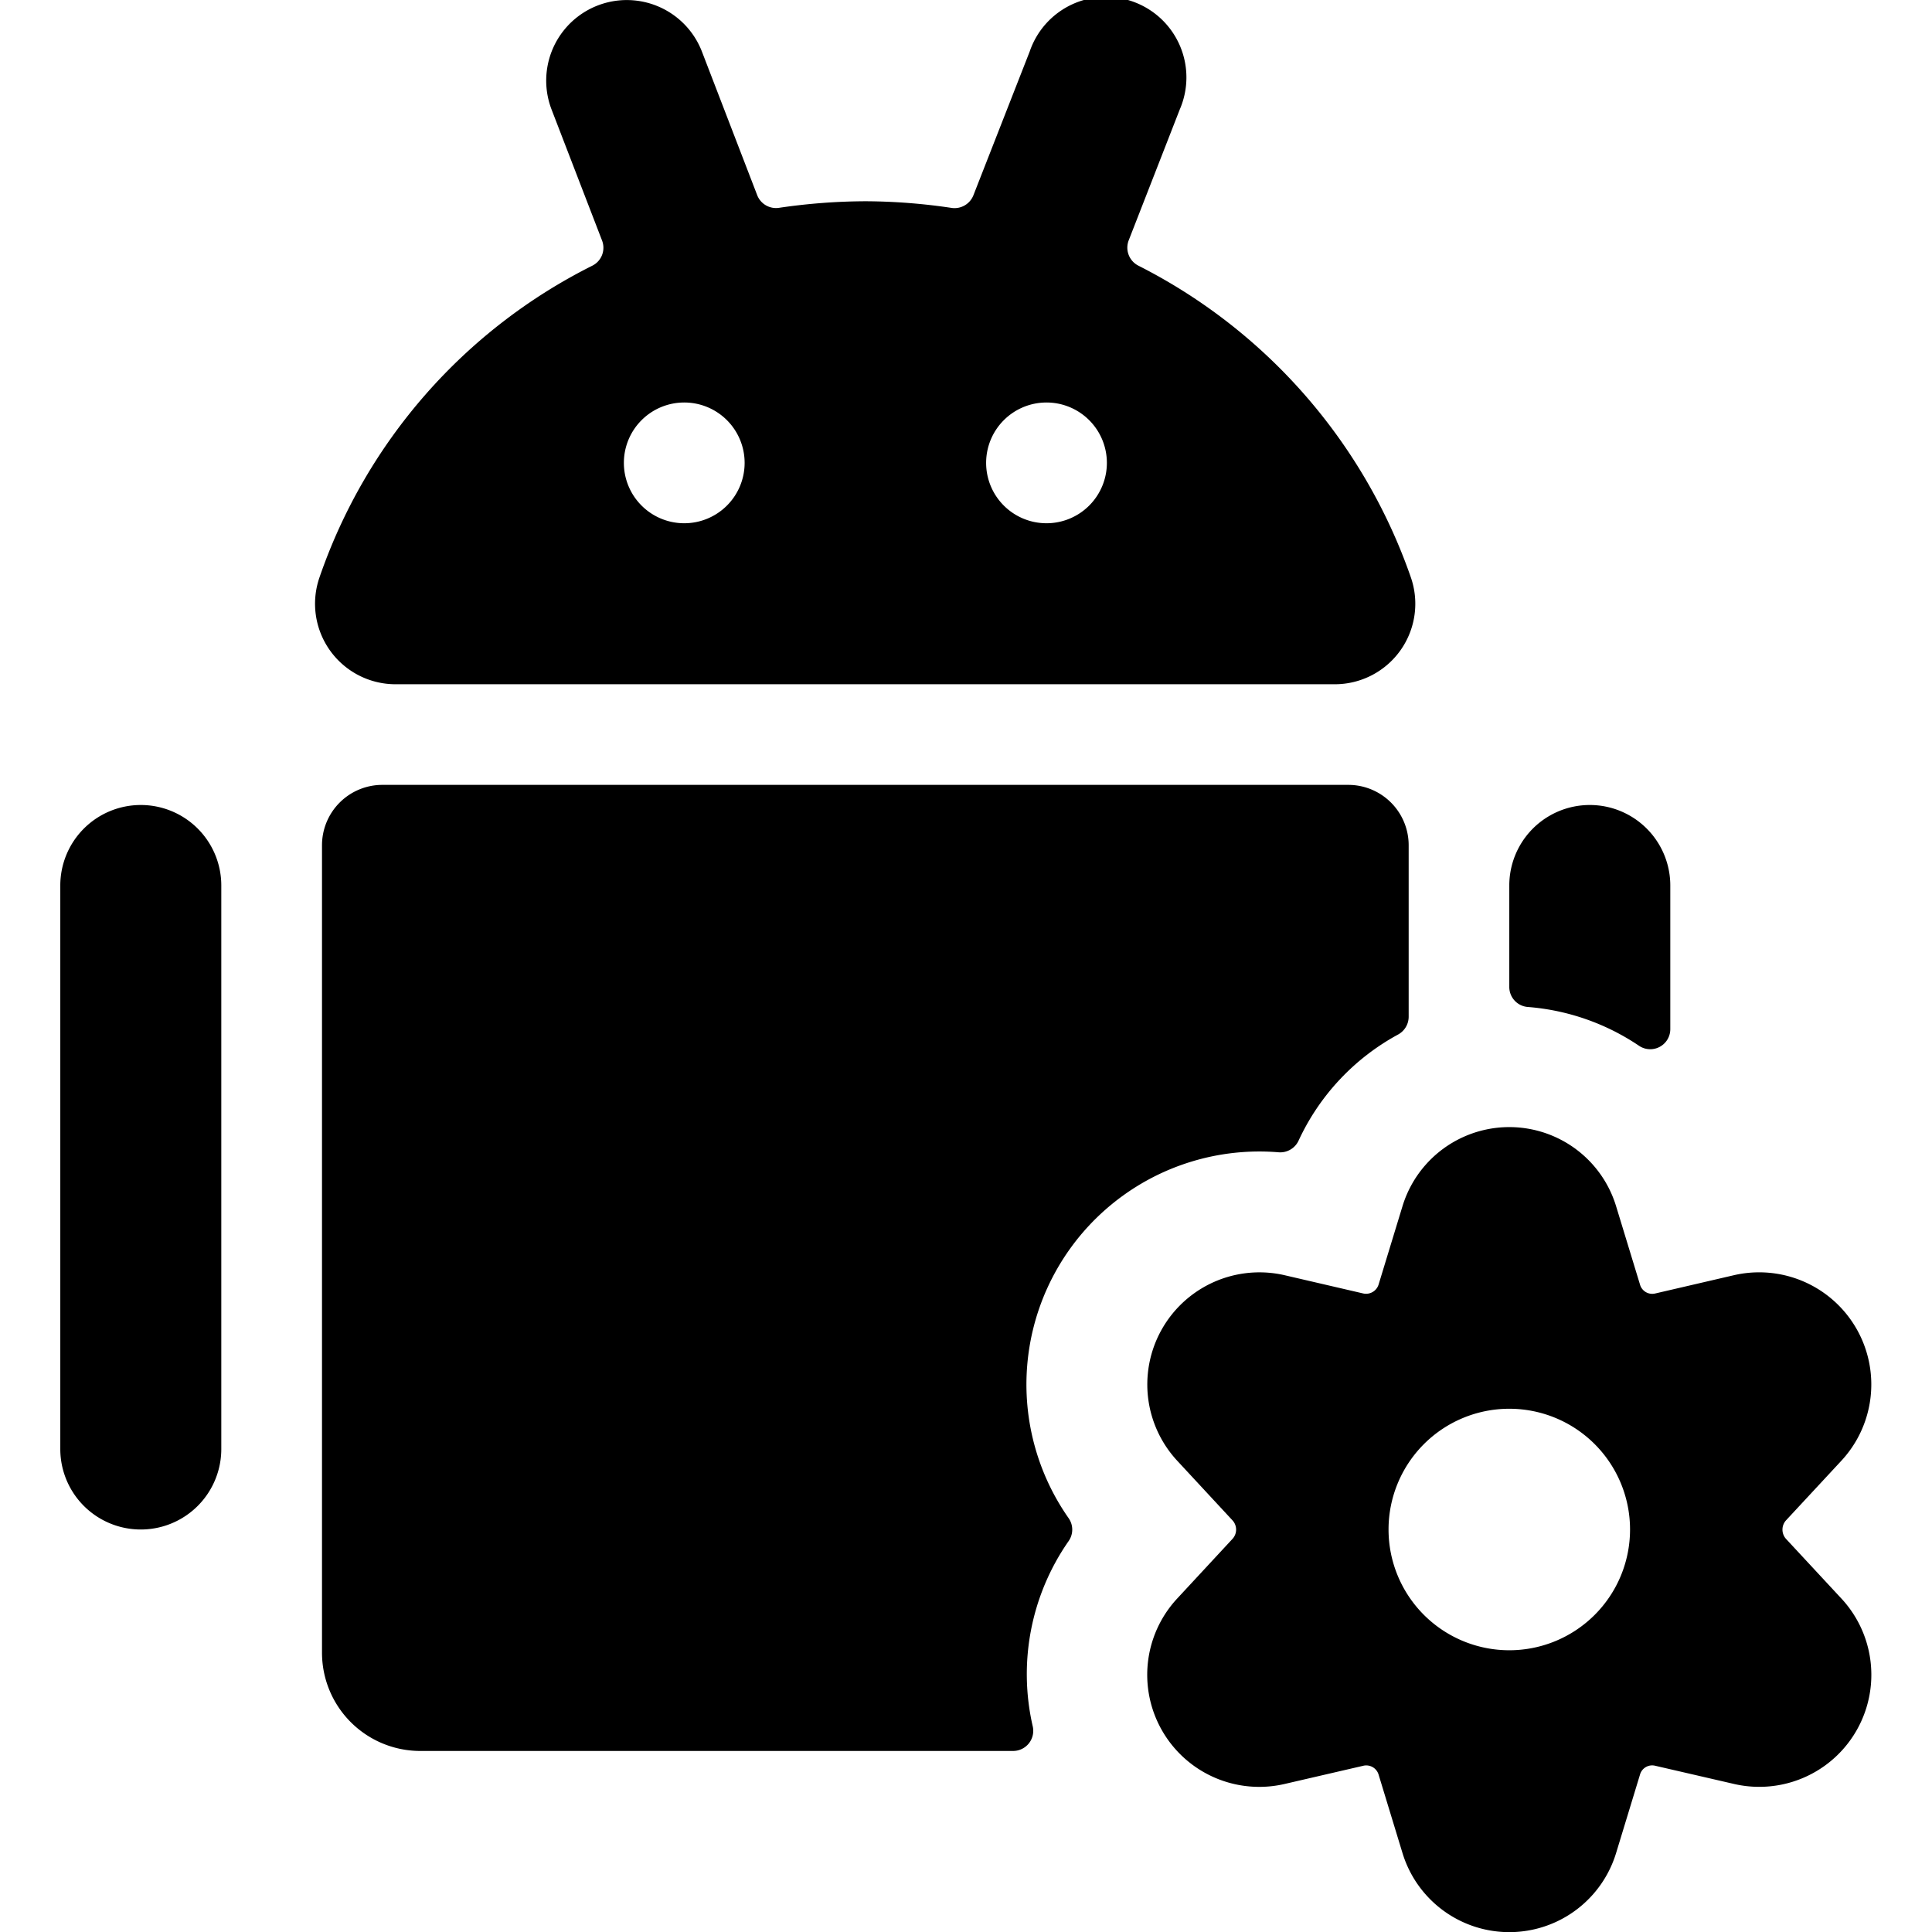 <svg xmlns="http://www.w3.org/2000/svg" viewBox="0 0 24 24"><title>android-settings</title><path d="M13.274,19.145a.248.248,0,0,0,0-.287,2.894,2.894,0,0,1,2.608-4.544.251.251,0,0,0,.249-.144,2.869,2.869,0,0,1,1.237-1.319.252.252,0,0,0,.131-.22V10.5a.75.75,0,0,0-.75-.75h-12A.75.75,0,0,0,4,10.5V20.524a1.221,1.221,0,0,0,1.212,1.227h7.373a.25.25,0,0,0,.244-.306A2.89,2.89,0,0,1,13.274,19.145Z"/><path d="M3.969,7.172A1,1,0,0,0,4.913,8.5H16.582a1,1,0,0,0,.943-1.331A6.865,6.865,0,0,0,14.141,3.3a.251.251,0,0,1-.12-.314l.634-1.625A1,1,0,1,0,12.792.638l-.7,1.788a.252.252,0,0,1-.269.157A7.406,7.406,0,0,0,10.755,2.5a7.52,7.52,0,0,0-1.08.082.251.251,0,0,1-.269-.158L8.72.642a1,1,0,0,0-1.868.719l.627,1.627a.249.249,0,0,1-.12.312A6.806,6.806,0,0,0,3.969,7.172ZM13,5a.75.75,0,1,1-.75.75A.75.75,0,0,1,13,5ZM8.5,5a.75.75,0,1,1-.75.75A.75.75,0,0,1,8.5,5Z"/><path d="M20.749,11a1,1,0,0,0-2,0v1.26a.249.249,0,0,0,.23.249,2.868,2.868,0,0,1,1.38.481.249.249,0,0,0,.39-.207Z"/><path d="M1.749,10a1,1,0,0,0-1,1v7a1,1,0,0,0,2,0V11A1,1,0,0,0,1.749,10Z"/><path d="M22.873,18.147a1.393,1.393,0,0,0-1.329-2.307l-.982.228a.158.158,0,0,1-.19-.113l-.295-.967a1.387,1.387,0,0,0-2.656,0l-.295.967a.163.163,0,0,1-.191.113l-.982-.228a1.393,1.393,0,0,0-1.328,2.307l.686.74a.17.17,0,0,1,0,.229l-.686.74a1.392,1.392,0,0,0,1.329,2.306l.981-.227a.16.16,0,0,1,.191.112l.295.968a1.387,1.387,0,0,0,2.656,0l.295-.968a.157.157,0,0,1,.19-.112l.983.227a1.392,1.392,0,0,0,1.328-2.306l-.687-.74a.172.172,0,0,1,0-.229ZM18.749,20.5a1.5,1.5,0,1,1,1.5-1.5A1.5,1.5,0,0,1,18.749,20.5Z"/></svg>